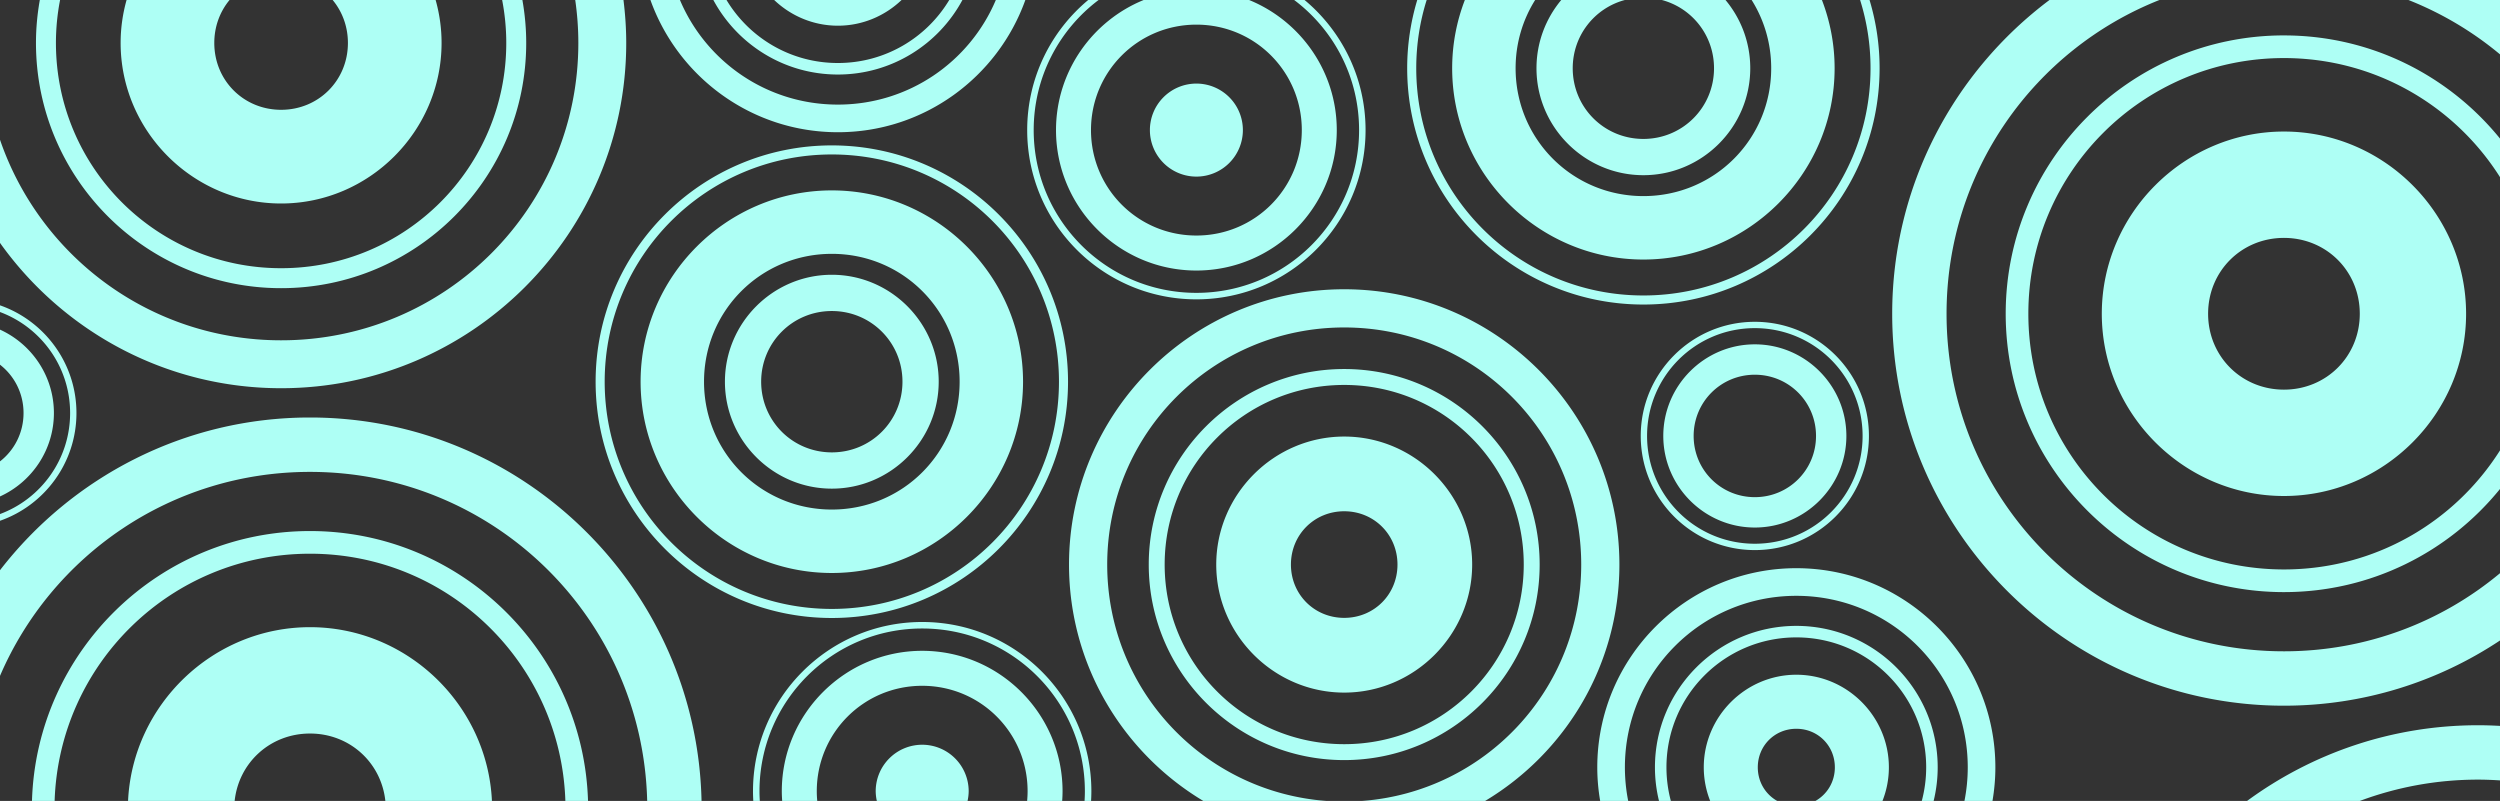 <?xml version="1.0" encoding="UTF-8" standalone="no"?>
<!-- Created with Inkscape (http://www.inkscape.org/) -->

<svg
   width="270mm"
   height="86.5mm"
   viewBox="0 0 270 86.5"
   version="1.1"
   id="svg1"
   xmlns="http://www.w3.org/2000/svg"
   xmlns:svg="http://www.w3.org/2000/svg">
  <rect x="0" y="0" width="270" height="86.5" fill="#333333" stroke="none"/>
  <defs
     id="defs1" />
  <g
     id="layer1">
    <path
       id="path4-5-5-7-6"
       style="color:#000000;fill:#aefff5;fill-opacity:1;stroke-width:0.979;stroke-linecap:round;stroke-linejoin:bevel;-inkscape-stroke:none"
       d="m 267.636,78.326 c -9.327,0 -17.952,3.039 -24.951,8.174 h 12.177 c 3.974,-1.484 8.276,-2.301 12.774,-2.301 0.795,0 1.582,0.034 2.364,0.084 v -5.887 c -0.783,-0.043 -1.571,-0.07 -2.364,-0.07 z M 0,35.599 v 3.788 c 1.55,1.206 2.542,3.09 2.542,5.221 0,2.131 -0.992,4.015 -2.542,5.221 v 3.788 C 3.425,52.06 5.822,48.604 5.822,44.609 5.822,40.614 3.425,37.158 0,35.599 Z m 0,-2.625 v 0.724 c 4.423,1.649 7.572,5.908 7.572,10.91 0,5.002 -3.149,9.262 -7.572,10.91 v 0.726 C 4.805,54.563 8.256,49.987 8.256,44.609 8.256,39.23 4.805,34.656 0,32.974 Z M 13.67,0 c -0.415,1.479 -0.642,3.034 -0.642,4.639 0,9.516 7.82,17.339 17.332,17.339 9.512,0 17.33,-7.823 17.33,-17.339 C 47.69,3.034 47.463,1.479 47.048,0 H 35.927 c 1.033,1.246 1.648,2.857 1.648,4.639 0,4.047 -3.169,7.219 -7.215,7.219 -4.045,0 -7.216,-3.172 -7.216,-7.219 0,-1.781 0.615,-3.392 1.648,-4.639 z M 4.3,0 C 4.033,1.507 3.885,3.056 3.885,4.639 c 0,14.614 11.866,26.483 26.474,26.483 14.608,0 26.472,-11.869 26.472,-26.483 C 56.832,3.056 56.685,1.507 56.418,0 h -2.186 c 0.289,1.502 0.445,3.052 0.445,4.639 0,13.449 -10.874,24.327 -24.317,24.327 C 16.916,28.966 6.041,18.088 6.041,4.639 6.041,3.052 6.197,1.502 6.487,0 Z M 62.125,0 c 0.218,1.515 0.336,3.062 0.336,4.639 0,17.767 -14.341,32.114 -32.101,32.114 C 16.262,36.753 4.326,27.707 0,15.091 v 11.142 c 6.763,9.489 17.847,15.694 30.36,15.694 20.555,0 37.273,-16.725 37.273,-37.288 C 67.633,3.067 67.524,1.521 67.335,0 Z M 194.003,72.871 c -5.486,0 -9.996,4.512 -9.996,10 0,1.278 0.247,2.502 0.692,3.63 h 7.241 c -1.262,-0.708 -2.099,-2.052 -2.099,-3.63 0,-2.334 1.829,-4.163 4.162,-4.163 2.333,0 4.161,1.829 4.161,4.163 0,1.577 -0.837,2.922 -2.098,3.63 h 7.241 c 0.444,-1.128 0.692,-2.351 0.692,-3.63 0,-5.488 -4.509,-10 -9.995,-10 z m 0,-5.275 c -8.425,0 -15.269,6.846 -15.269,15.275 0,1.251 0.154,2.466 0.438,3.63 h 1.28 c -0.308,-1.158 -0.475,-2.374 -0.475,-3.63 0,-7.757 6.272,-14.032 14.026,-14.032 7.753,0 14.025,6.275 14.025,14.032 0,1.256 -0.167,2.472 -0.475,3.63 h 1.28 c 0.284,-1.164 0.438,-2.379 0.438,-3.63 0,-8.429 -6.843,-15.275 -15.268,-15.275 z m 0,-6.231 c -11.855,0 -21.497,9.646 -21.497,21.506 0,1.237 0.111,2.449 0.312,3.63 h 3.027 c -0.232,-1.174 -0.356,-2.387 -0.356,-3.63 0,-10.247 8.271,-18.522 18.514,-18.522 10.243,0 18.514,8.275 18.514,18.522 0,1.243 -0.124,2.456 -0.356,3.63 h 3.027 c 0.201,-1.181 0.312,-2.392 0.312,-3.63 0,-11.86 -9.642,-21.506 -21.497,-21.506 z M 83.612,0 c 1.798,1.715 4.223,2.775 6.88,2.775 2.657,0 5.082,-1.06 6.879,-2.775 z m -6.571,0 c 2.579,4.789 7.638,8.049 13.451,8.049 5.813,0 10.872,-3.259 13.45,-8.049 h -1.423 C 100.068,4.079 95.602,6.805 90.492,6.805 85.382,6.805 80.916,4.079 78.464,0 Z m -6.794,0 c 2.974,8.315 10.924,14.28 20.246,14.28 9.322,0 17.272,-5.966 20.245,-14.28 h -3.188 C 104.741,6.646 98.171,11.296 90.492,11.296 82.814,11.296 76.243,6.646 73.434,0 Z m 74.928,47.148 c -7.585,0 -13.82,6.238 -13.82,13.826 0,7.588 6.235,13.826 13.82,13.826 7.585,0 13.819,-6.238 13.819,-13.826 0,-7.588 -6.234,-13.826 -13.819,-13.826 z m 0,8.069 c 3.225,0 5.753,2.53 5.753,5.756 0,3.227 -2.527,5.756 -5.753,5.756 -3.225,0 -5.754,-2.53 -5.754,-5.756 0,-3.227 2.529,-5.756 5.754,-5.756 z m 0,-15.362 c -11.648,0 -21.11,9.466 -21.11,21.118 0,11.653 9.462,21.117 21.11,21.117 11.648,0 21.108,-9.464 21.108,-21.117 0,-11.653 -9.46,-21.118 -21.108,-21.118 z m 0,1.719 c 10.719,0 19.39,8.675 19.39,19.399 0,10.724 -8.671,19.398 -19.39,19.398 -10.719,0 -19.391,-8.674 -19.391,-19.398 0,-10.724 8.672,-19.399 19.391,-19.399 z m -1.7e-4,-10.334 c -16.39,0 -29.721,13.336 -29.721,29.733 0,10.834 5.823,20.329 14.501,25.526 h 13.273 c -13.246,-0.993 -23.649,-12.016 -23.649,-25.526 0,-14.167 11.435,-25.607 25.596,-25.607 14.161,0 25.597,11.44 25.597,25.607 0,13.511 -10.403,24.533 -23.65,25.526 h 13.274 c 8.677,-5.197 14.5,-14.692 14.5,-25.526 0,-16.397 -13.331,-29.733 -29.721,-29.733 z m 101.492,-17.034 c -10.797,0 -19.673,8.88 -19.673,19.681 0,10.801 8.876,19.681 19.673,19.681 10.797,0 19.671,-8.88 19.671,-19.681 0,-10.801 -8.874,-19.681 -19.671,-19.681 z m 0,11.487 c 4.592,0 8.189,3.601 8.189,8.194 0,4.593 -3.598,8.194 -8.189,8.194 -4.592,0 -8.191,-3.601 -8.191,-8.194 0,-4.593 3.6,-8.194 8.191,-8.194 z m 1.5e-4,-21.869 c -16.582,0 -30.051,13.475 -30.051,30.063 0,16.588 13.469,30.061 30.051,30.061 9.416,0 17.823,-4.347 23.334,-11.139 v -4.166 c -4.889,7.729 -13.503,12.858 -23.334,12.858 -15.26,0 -27.605,-12.348 -27.605,-27.613 0,-15.266 12.345,-27.616 27.605,-27.616 9.831,0 18.445,5.13 23.334,12.859 V 14.965 C 264.488,8.173 256.081,3.825 246.666,3.825 Z M 221.343,0 c -10.306,7.726 -16.986,20.041 -16.986,33.889 0,23.341 18.977,42.326 42.309,42.326 8.62,0 16.641,-2.597 23.334,-7.042 V 61.905 c -6.317,5.268 -14.447,8.436 -23.334,8.436 -20.159,0 -36.438,-16.285 -36.438,-36.452 0,-15.411 9.511,-28.546 22.991,-33.889 z m 38.77,0 C 263.73,1.434 267.062,3.422 270,5.872 V 0 Z M 33.481,67.735 c -10.49,0 -19.165,8.382 -19.65,18.765 H 25.342 c 0.443,-4.147 3.858,-7.278 8.139,-7.278 4.281,0 7.695,3.131 8.137,7.278 H 53.129 C 52.645,76.117 43.971,67.735 33.481,67.735 Z m 0,-10.382 c -16.274,0 -29.541,12.982 -30.027,29.147 H 5.9 C 6.384,71.66 18.529,59.801 33.481,59.801 c 14.952,0 27.096,11.86 27.579,26.699 h 2.446 C 63.021,70.336 49.756,57.353 33.481,57.353 Z m 0,-12.263 C 19.867,45.09 7.744,51.561 0,61.583 V 72.997 C 5.575,60.025 18.447,50.964 33.481,50.964 c 19.851,0 35.929,15.796 36.415,35.536 h 5.871 C 75.276,63.582 56.506,45.09 33.481,45.09 Z M 168.614,0 c -1.667,2.003 -2.674,4.574 -2.674,7.37 0,6.355 5.192,11.55 11.545,11.55 6.353,0 11.543,-5.195 11.543,-11.55 0,-2.797 -1.006,-5.367 -2.673,-7.37 h -6.873 c 3.257,0.871 5.632,3.824 5.632,7.37 0,4.239 -3.392,7.634 -7.629,7.634 -4.237,0 -7.631,-3.395 -7.631,-7.634 0,-3.546 2.376,-6.5 5.633,-7.37 z m -10.41,0 c -0.882,2.292 -1.37,4.776 -1.37,7.37 0,11.37 9.287,20.66 20.652,20.66 11.365,0 20.652,-9.291 20.652,-20.66 0,-2.594 -0.489,-5.078 -1.37,-7.37 h -7.591 c 1.337,2.129 2.112,4.653 2.112,7.37 0,7.666 -6.139,13.808 -13.802,13.808 -7.663,0 -13.802,-6.142 -13.802,-13.808 0,-2.718 0.775,-5.242 2.112,-7.37 z m -5.142,0 c -0.703,2.334 -1.086,4.808 -1.086,7.37 0,14.089 11.427,25.52 25.51,25.52 14.083,0 25.51,-11.432 25.51,-25.52 0,-2.563 -0.382,-5.036 -1.086,-7.37 h -1.019 c 0.731,2.326 1.126,4.802 1.126,7.37 0,13.559 -10.977,24.541 -24.531,24.541 -13.554,0 -24.531,-10.982 -24.531,-24.541 0,-2.569 0.395,-5.044 1.126,-7.37 z M 99.596,80.432 a 5.021,5.023 0 0 0 -5.021,5.023 5.021,5.023 0 0 0 0.123,1.046 h 9.797 a 5.021,5.023 0 0 0 0.123,-1.046 5.021,5.023 0 0 0 -5.021,-5.023 z m -5.09e-4,-10.144 c -8.351,0 -15.161,6.813 -15.161,15.167 0,0.352 0.017,0.699 0.041,1.045 h 3.787 c -0.031,-0.344 -0.05,-0.692 -0.05,-1.045 0,-6.312 5.073,-11.389 11.383,-11.389 6.309,0 11.385,5.077 11.385,11.389 0,0.353 -0.019,0.701 -0.05,1.045 h 3.786 c 0.024,-0.346 0.04,-0.694 0.04,-1.045 0,-8.354 -6.81,-15.167 -15.161,-15.167 z m 0,-3.113 c -10.087,0 -18.272,8.189 -18.272,18.28 0,0.351 0.012,0.699 0.032,1.045 h 0.703 c -0.02,-0.346 -0.034,-0.694 -0.034,-1.045 0,-9.712 7.863,-17.578 17.571,-17.578 9.708,0 17.571,7.866 17.571,17.578 0,0.351 -0.013,0.699 -0.033,1.045 h 0.703 c 0.02,-0.346 0.032,-0.694 0.032,-1.045 0,-10.091 -8.185,-18.28 -18.272,-18.28 z M 134.231,14.05 a 5.021,5.023 0 0 1 -5.021,5.023 5.021,5.023 0 0 1 -5.021,-5.023 5.021,5.023 0 0 1 5.021,-5.023 5.021,5.023 0 0 1 5.021,5.023 z M 123.516,0 c -5.542,2.26 -9.467,7.71 -9.467,14.051 0,8.354 6.81,15.167 15.161,15.167 8.351,0 15.161,-6.813 15.161,-15.167 0,-6.341 -3.925,-11.791 -9.467,-14.051 z m 5.694,2.661 c 6.309,0 11.384,5.077 11.384,11.389 0,6.312 -5.075,11.387 -11.384,11.387 -6.309,0 -11.383,-5.075 -11.383,-11.387 0,-6.312 5.073,-11.389 11.383,-11.389 z M 117.527,0 c -4.025,3.354 -6.59,8.404 -6.59,14.051 0,10.091 8.185,18.278 18.272,18.278 10.087,0 18.272,-8.187 18.272,-18.278 C 147.482,8.404 144.918,3.354 140.893,0 h -1.122 c 4.257,3.207 7.01,8.305 7.01,14.051 0,9.712 -7.863,17.578 -17.571,17.578 -9.708,0 -17.571,-7.866 -17.571,-17.578 0,-5.745 2.752,-10.844 7.009,-14.051 z m 71.994,37.189 c -5.441,0 -9.886,4.449 -9.886,9.892 0,5.444 4.445,9.892 9.886,9.892 5.441,0 9.888,-4.449 9.888,-9.892 0,-5.444 -4.447,-9.892 -9.888,-9.892 z m 0,3.281 c 3.669,0 6.609,2.941 6.609,6.611 0,3.671 -2.94,6.611 -6.609,6.611 -3.669,0 -6.607,-2.941 -6.607,-6.611 0,-3.671 2.938,-6.611 6.607,-6.611 z m 0,-5.715 c -6.801,0 -12.321,5.522 -12.321,12.326 0,6.804 5.52,12.328 12.321,12.328 6.801,0 12.323,-5.524 12.323,-12.328 0,-6.804 -5.522,-12.326 -12.323,-12.326 z m 0,0.684 c 6.431,0 11.639,5.208 11.639,11.642 0,6.434 -5.208,11.642 -11.639,11.642 -6.431,0 -11.637,-5.208 -11.637,-11.642 0,-6.434 5.206,-11.642 11.637,-11.642 z M 89.837,29.675 c -6.353,0 -11.545,5.193 -11.545,11.548 0,6.355 5.193,11.55 11.545,11.55 6.353,0 11.543,-5.195 11.543,-11.55 0,-6.355 -5.191,-11.548 -11.543,-11.548 z m 0,3.916 c 4.237,0 7.629,3.393 7.629,7.632 0,4.239 -3.392,7.634 -7.629,7.634 -4.237,0 -7.631,-3.395 -7.631,-7.634 0,-4.239 3.394,-7.632 7.631,-7.632 z m 0,-13.028 c -11.365,0 -20.652,9.291 -20.652,20.66 0,11.37 9.287,20.66 20.652,20.66 11.365,0 20.652,-9.291 20.652,-20.66 0,-11.37 -9.287,-20.66 -20.652,-20.66 z m 0,6.852 c 7.663,0 13.802,6.142 13.802,13.808 0,7.666 -6.139,13.808 -13.802,13.808 -7.663,0 -13.802,-6.142 -13.802,-13.808 0,-7.666 6.139,-13.808 13.802,-13.808 z m 0,-11.712 c -14.083,0 -25.51,11.432 -25.51,25.52 0,14.089 11.427,25.52 25.51,25.52 14.083,0 25.51,-11.432 25.51,-25.52 0,-14.088 -11.427,-25.52 -25.51,-25.52 z m 0,0.979 c 13.554,0 24.531,10.982 24.531,24.541 0,13.559 -10.977,24.541 -24.531,24.541 -13.554,0 -24.531,-10.982 -24.531,-24.541 0,-13.559 10.977,-24.541 24.531,-24.541 z" />
  </g>
</svg>
